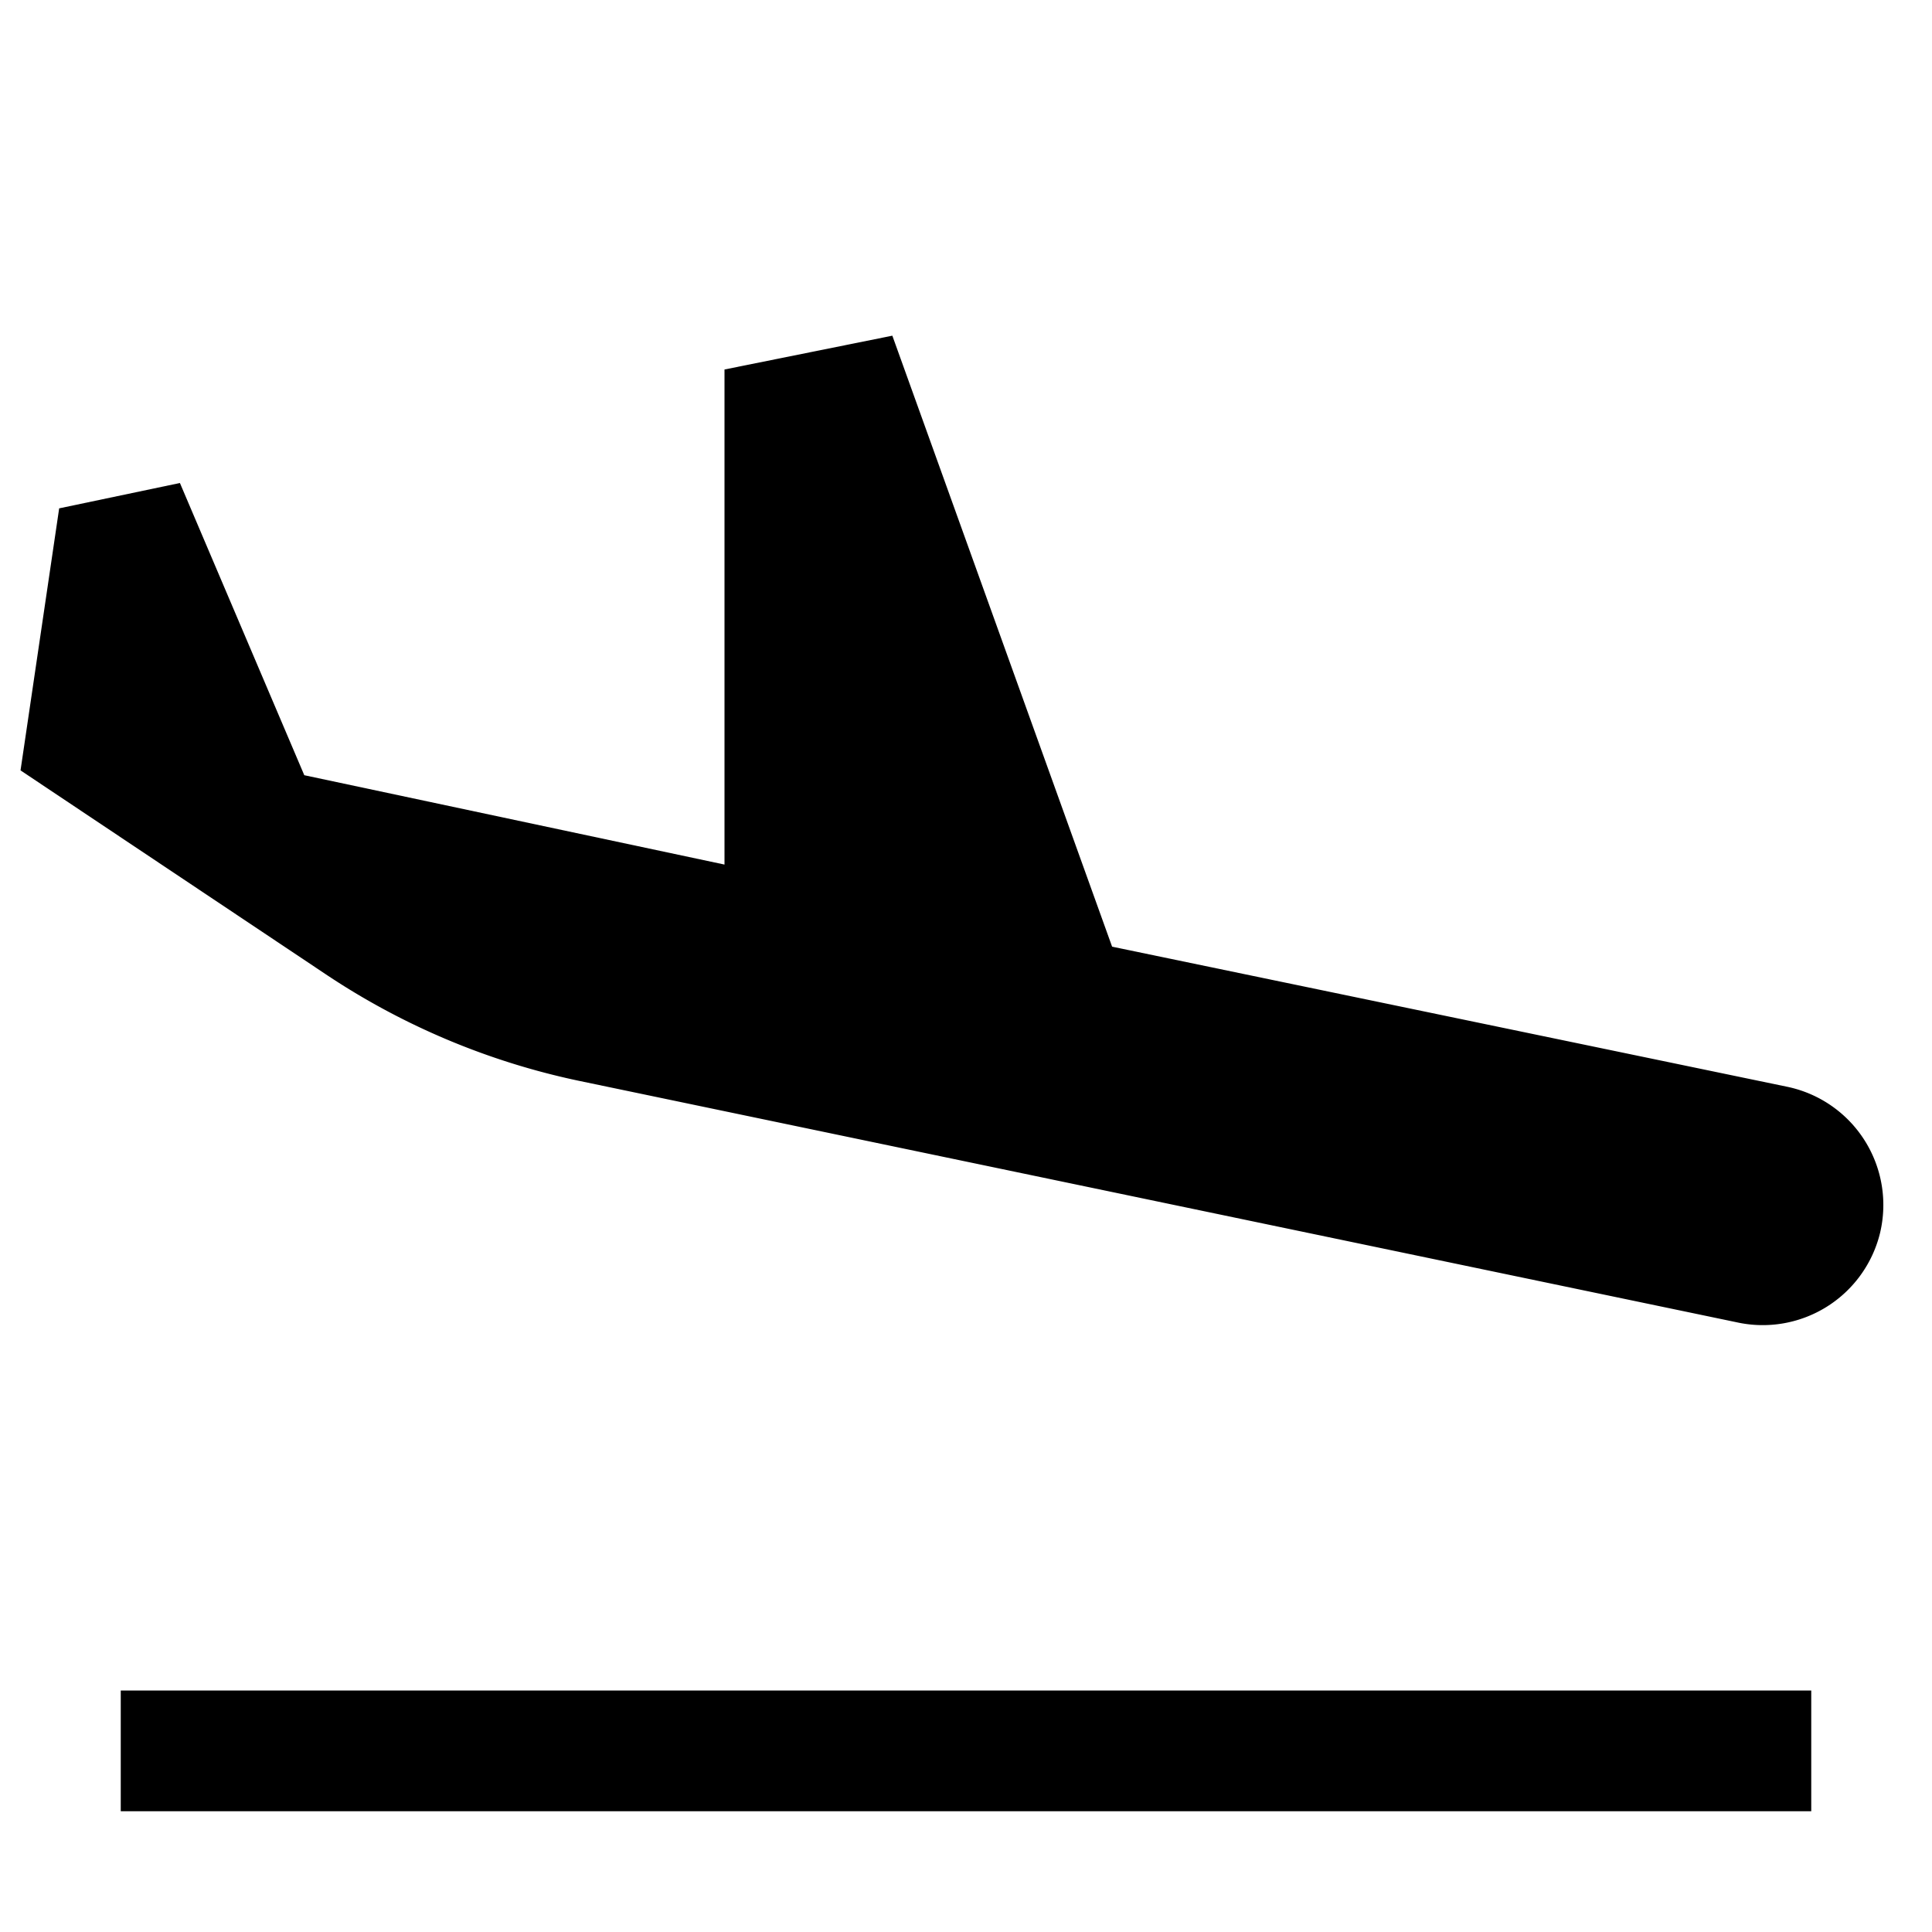 <svg xmlns="http://www.w3.org/2000/svg" width="16" height="16" viewBox="0 0 16 16">
    <path d="M1,14H15v1H1Zm14.57-3.79A1,1,0,0,0,14.8,9L9.21,7.84,7.39,2.78,6,3.06v4.1L2.52,6.42,1.49,4l-1,.21L.17,6.38,2.7,8.07a6,6,0,0,0,2.09.88l9.59,2A1,1,0,0,0,15.57,10.21Z"/>
</svg>
